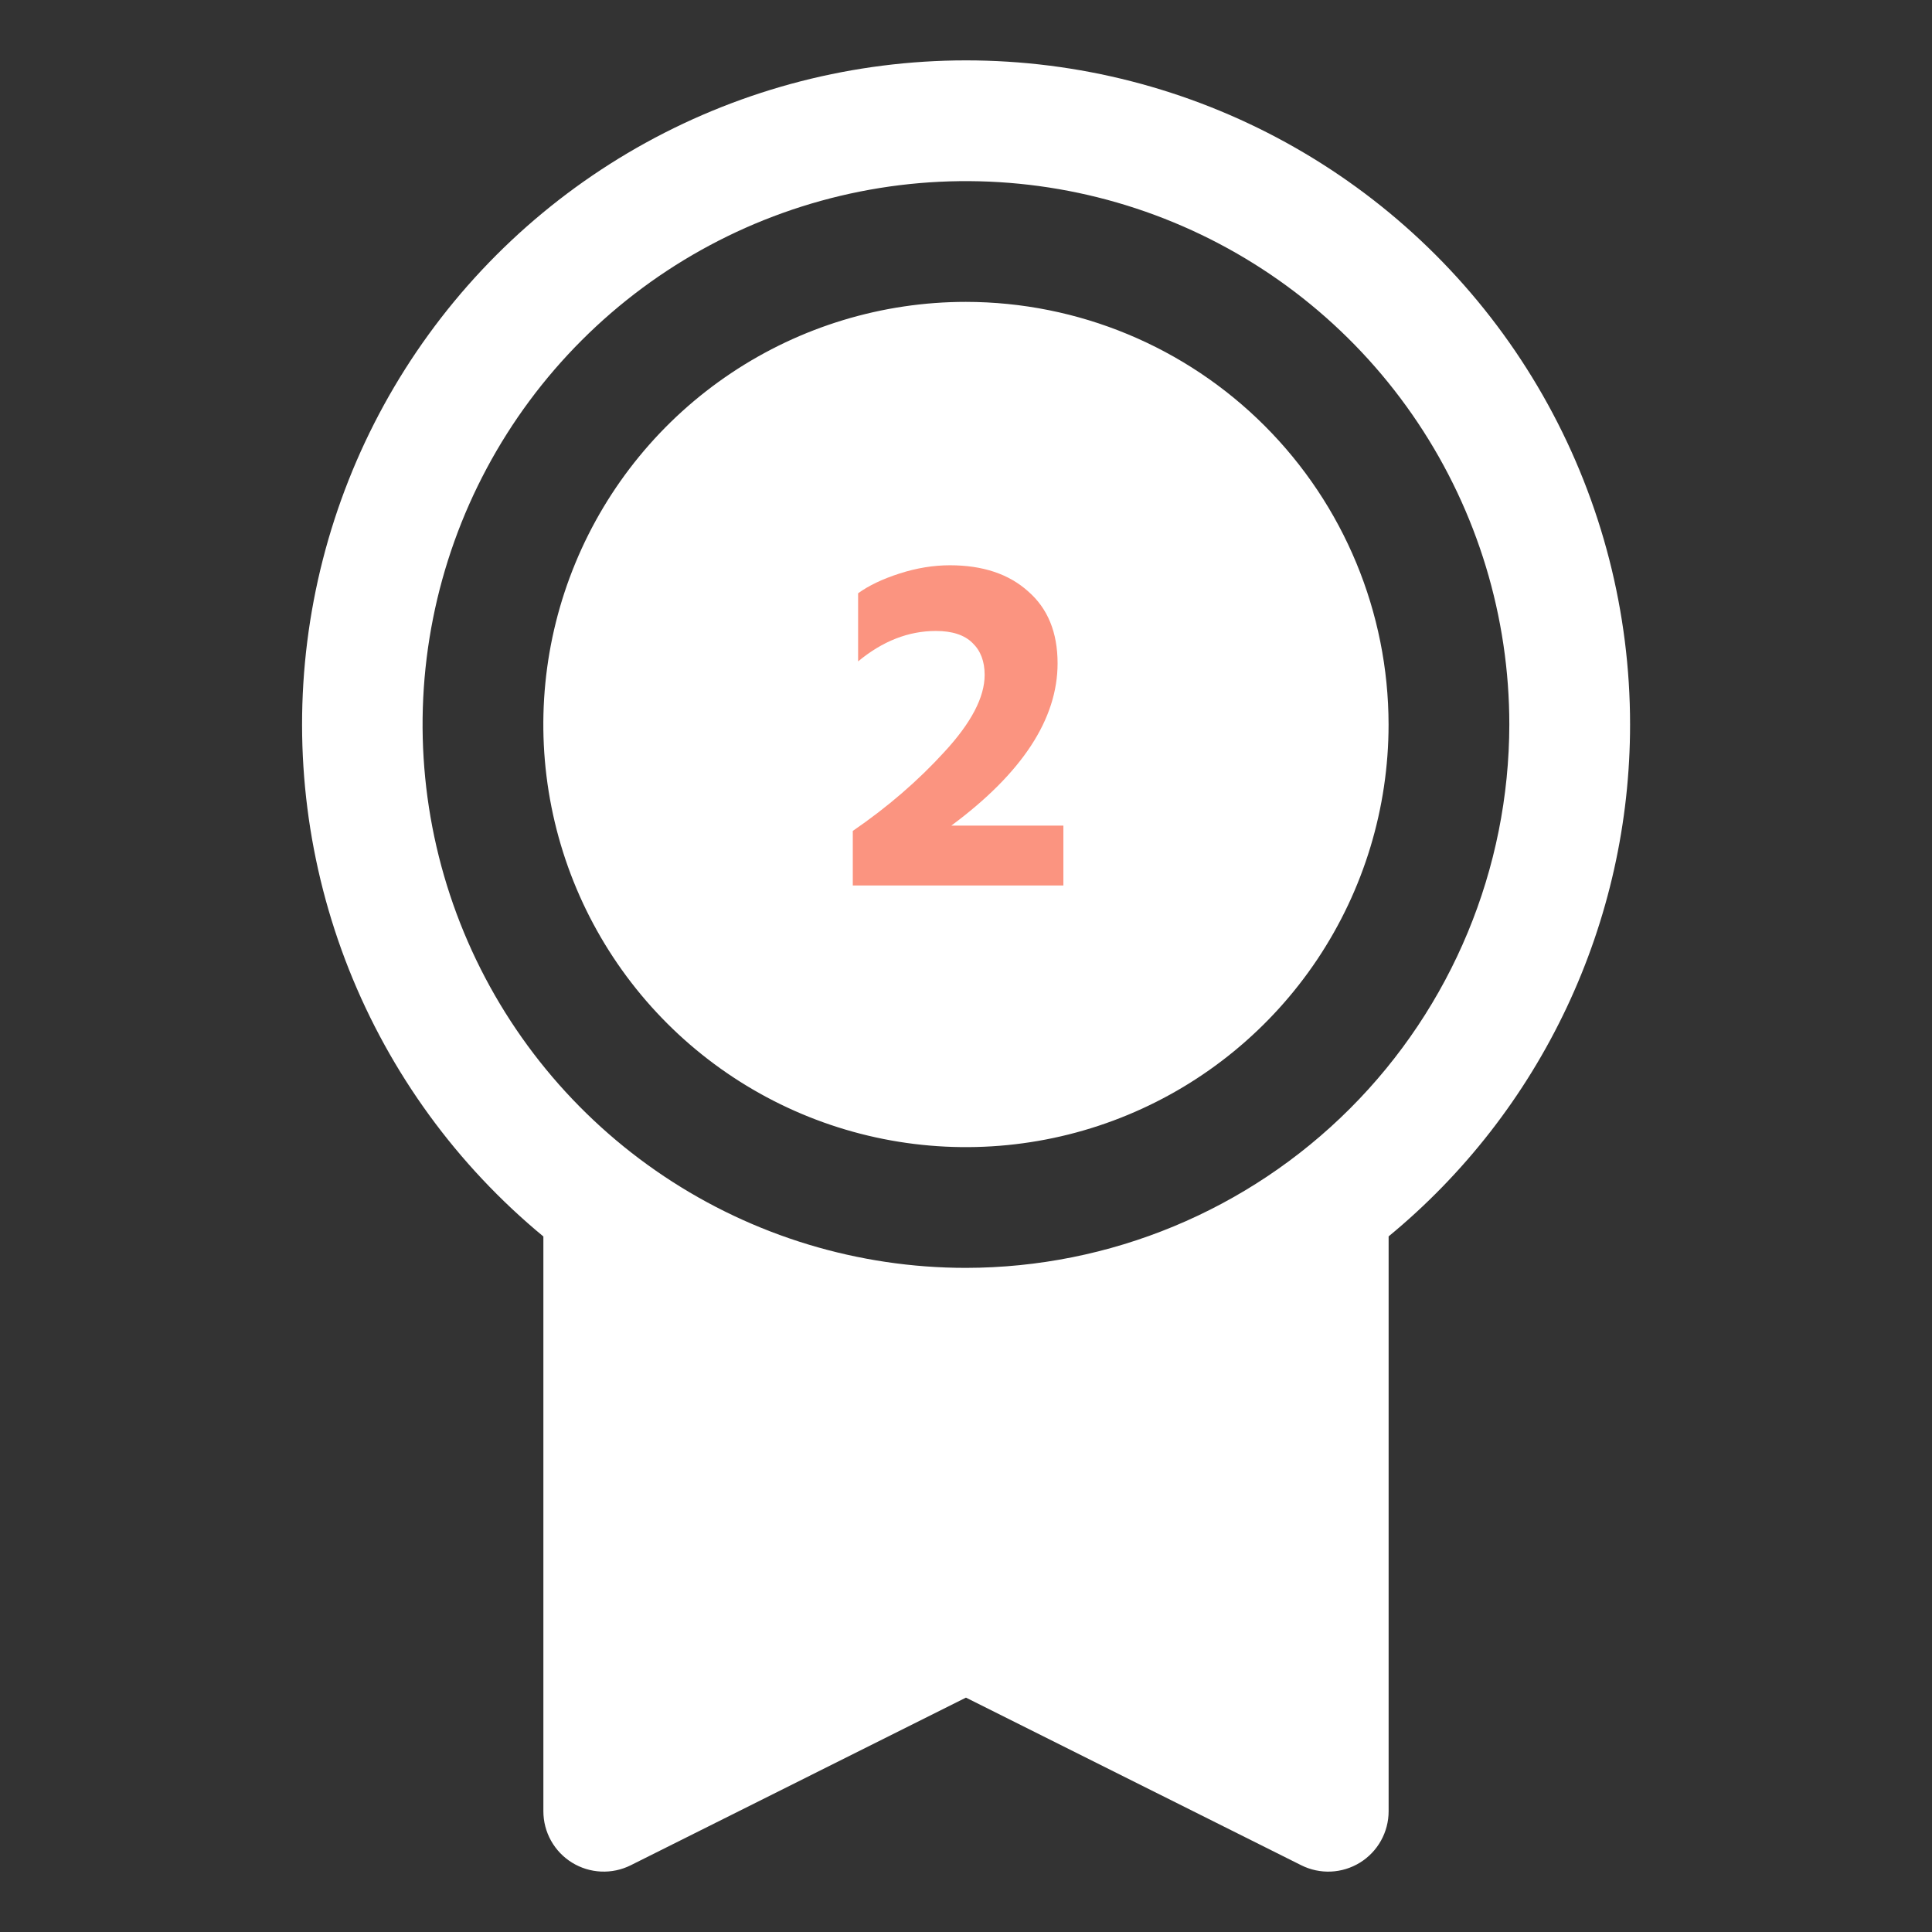 <svg width="144" height="144" viewBox="0 0 144 144" fill="none" xmlns="http://www.w3.org/2000/svg">
<rect x="0" y="0" width="144" height="144" fill="#333333" stroke="none"/>
<path d="M103.496 54C103.496 60.23 101.649 66.32 98.188 71.501C94.726 76.681 89.807 80.718 84.051 83.102C78.295 85.487 71.961 86.11 65.851 84.895C59.741 83.68 54.128 80.679 49.722 76.274C45.317 71.869 42.317 66.256 41.102 60.145C39.886 54.035 40.51 47.702 42.894 41.946C45.278 36.19 49.316 31.27 54.496 27.809C59.676 24.348 65.766 22.5 71.996 22.5C80.348 22.509 88.354 25.831 94.26 31.737C100.165 37.642 103.487 45.649 103.496 54ZM121.496 54C121.498 61.294 119.885 68.497 116.773 75.093C113.662 81.69 109.129 87.516 103.5 92.153V135C103.5 135.767 103.304 136.521 102.93 137.191C102.557 137.861 102.018 138.425 101.366 138.828C100.713 139.231 99.969 139.461 99.202 139.496C98.436 139.53 97.674 139.368 96.988 139.025L71.996 126.531L47.012 139.025C46.326 139.368 45.564 139.53 44.798 139.495C44.031 139.461 43.286 139.231 42.634 138.828C41.981 138.425 41.443 137.861 41.069 137.191C40.696 136.522 40.5 135.767 40.5 135V92.159C34.069 86.85 29.083 80.003 26.006 72.252C22.93 64.502 21.861 56.099 22.9 47.826C23.939 39.552 27.051 31.674 31.949 24.925C36.846 18.176 43.369 12.774 50.913 9.22C58.457 5.666 66.776 4.076 75.099 4.597C83.421 5.118 91.477 7.734 98.518 12.201C105.56 16.668 111.358 22.842 115.375 30.15C119.392 37.457 121.498 45.661 121.496 54ZM112.496 54C112.496 45.99 110.121 38.16 105.671 31.5C101.221 24.839 94.895 19.648 87.495 16.583C80.095 13.518 71.951 12.716 64.095 14.278C56.239 15.841 49.023 19.698 43.358 25.362C37.694 31.026 33.837 38.243 32.275 46.099C30.712 53.955 31.514 62.098 34.579 69.499C37.645 76.899 42.836 83.225 49.496 87.675C56.156 92.125 63.986 94.5 71.996 94.5C82.734 94.488 93.028 90.217 100.621 82.625C108.213 75.032 112.484 64.738 112.496 54Z" fill="white"/>
<path d="M70.906 61.536H79.258V66H63.562V61.932C66.154 60.156 68.434 58.188 70.402 56.028C72.394 53.868 73.39 51.96 73.39 50.304C73.39 49.296 73.09 48.504 72.49 47.928C71.89 47.328 70.978 47.028 69.754 47.028C67.714 47.028 65.782 47.784 63.958 49.296V44.22C64.75 43.644 65.782 43.152 67.054 42.744C68.326 42.336 69.574 42.132 70.798 42.132C73.246 42.132 75.19 42.78 76.63 44.076C78.094 45.348 78.826 47.136 78.826 49.44C78.826 53.592 76.186 57.624 70.906 61.536Z" fill="#FB9480"/>
</svg>
